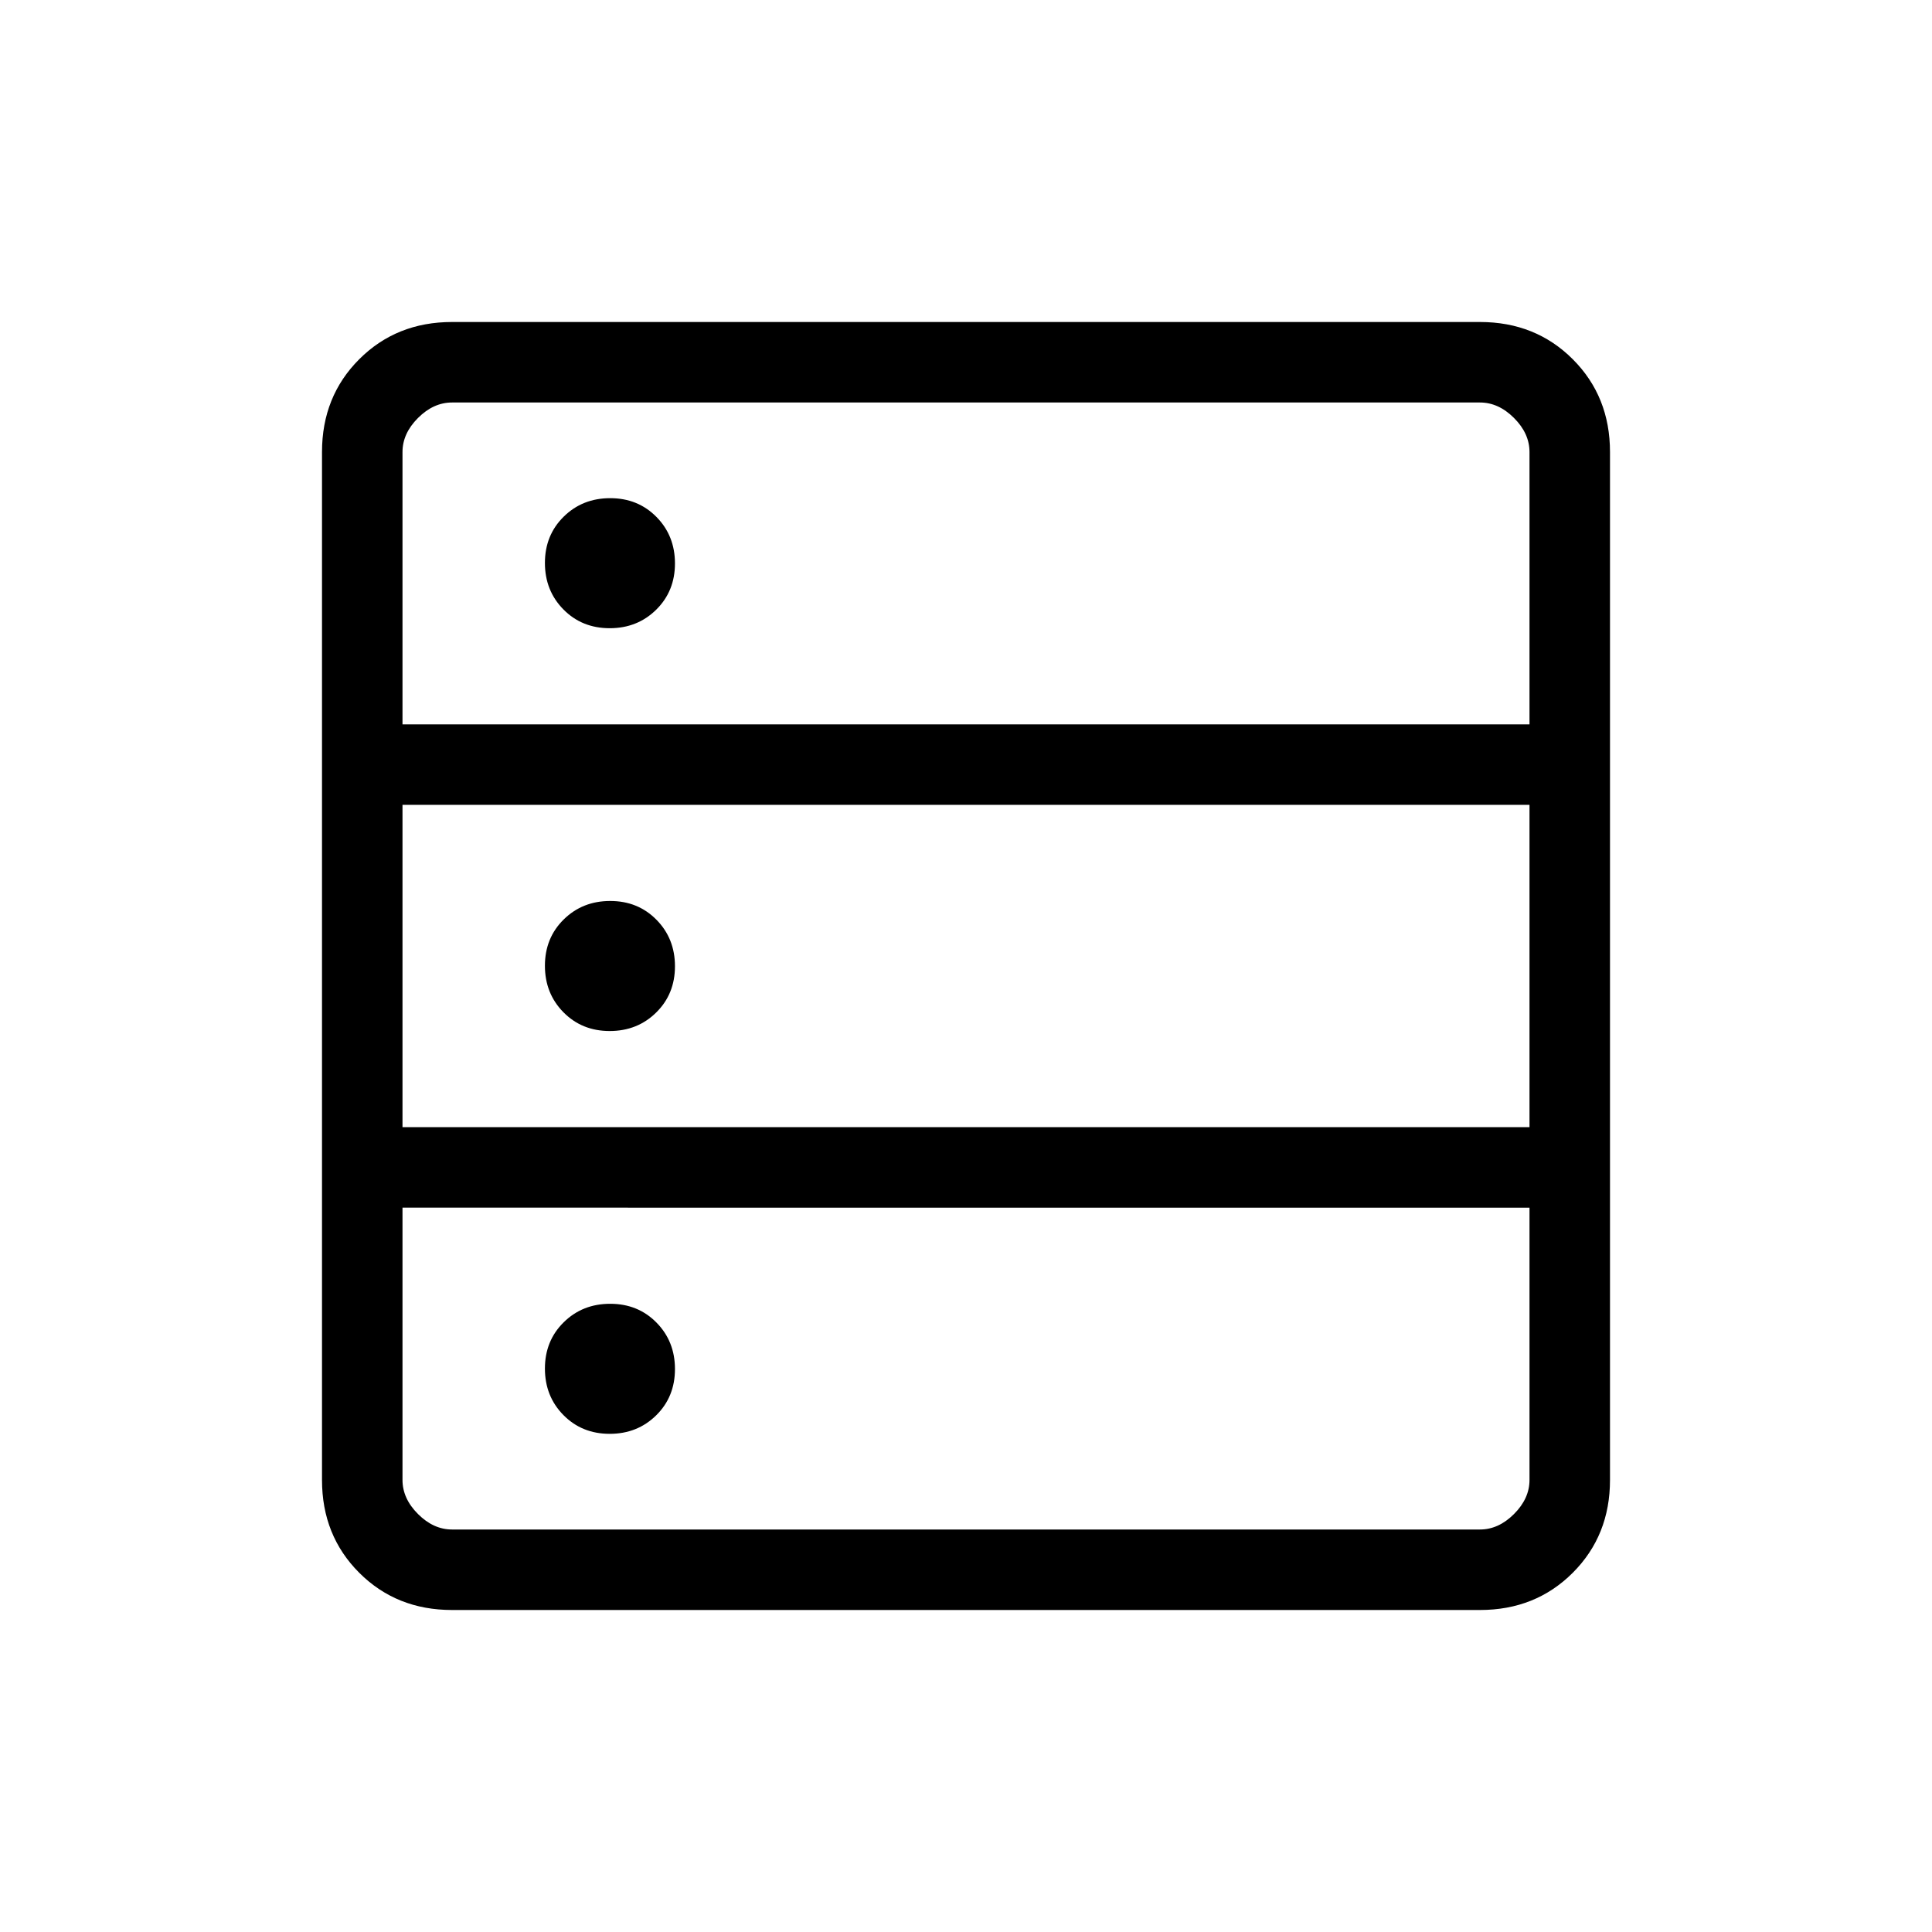 <svg xmlns="http://www.w3.org/2000/svg" height="24" viewBox="0 -960 960 960" width="24"><path d="M224.615-160Q197-160 178.5-178.5 160-197 160-224.615v-510.77Q160-763 178.5-781.5 197-800 224.615-800h510.77Q763-800 781.5-781.5 800-763 800-735.385v510.77Q800-197 781.5-178.5 763-160 735.385-160h-510.77ZM200-600.077h560v-135.308q0-9.23-7.692-16.923Q744.615-760 735.385-760h-510.77q-9.23 0-16.923 7.692Q200-744.615 200-735.385v135.308Zm0 200.154h560v-160.154H200v160.154ZM224.615-200h510.77q9.23 0 16.923-7.692Q760-215.385 760-224.615v-135.308H200v135.308q0 9.23 7.692 16.923Q215.385-200 224.615-200Zm78.327-447.846q-13.788 0-22.981-9.327-9.192-9.328-9.192-23.116t9.327-22.98q9.328-9.193 23.116-9.193t22.98 9.328q9.193 9.327 9.193 23.115 0 13.788-9.328 22.98-9.327 9.193-23.115 9.193Zm0 200.154q-13.788 0-22.981-9.328-9.192-9.327-9.192-23.115 0-13.788 9.327-22.98 9.328-9.193 23.116-9.193t22.98 9.328q9.193 9.327 9.193 23.115 0 13.788-9.328 22.98-9.327 9.193-23.115 9.193Zm0 200.154q-13.788 0-22.981-9.328-9.192-9.327-9.192-23.115 0-13.788 9.327-22.98 9.328-9.193 23.116-9.193t22.98 9.327q9.193 9.328 9.193 23.116t-9.328 22.98q-9.327 9.193-23.115 9.193Z"/></svg>